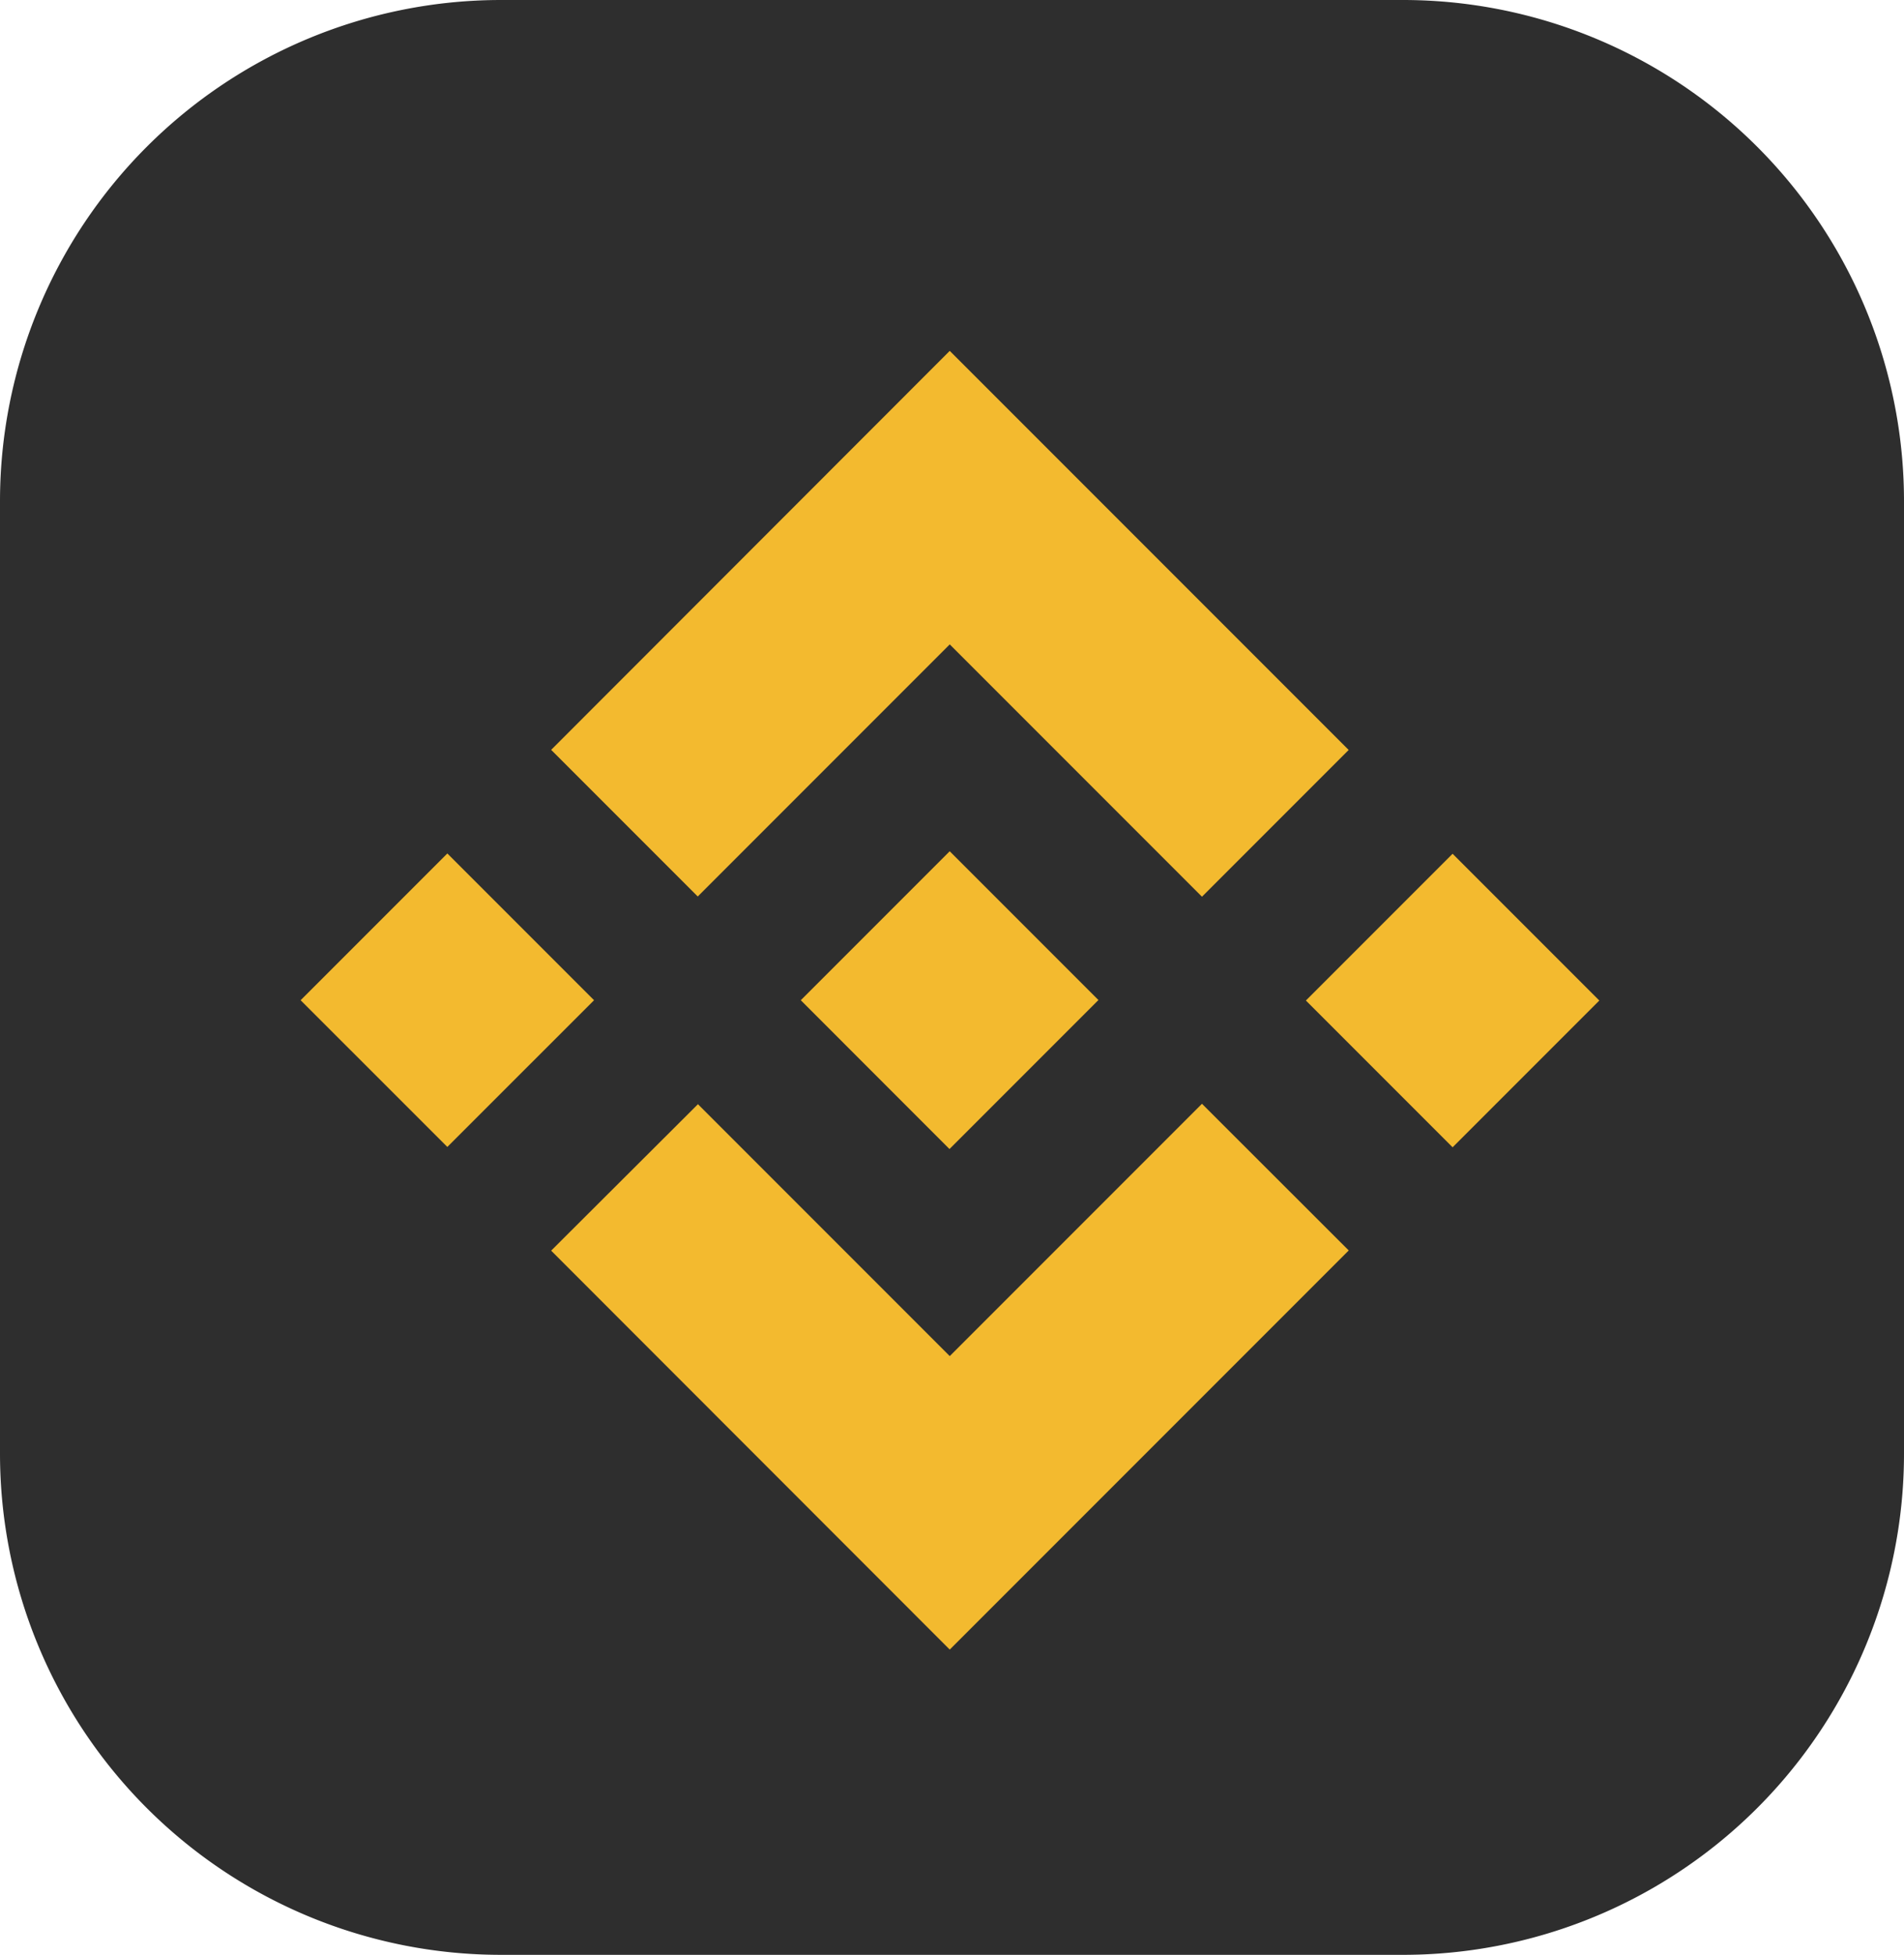 <svg xmlns="http://www.w3.org/2000/svg" width="38" height="39" viewBox="0 0 38 39">
  <g id="グループ_67228" data-name="グループ 67228" transform="translate(-51 -343.437)">
    <path id="パス_1821" data-name="パス 1821" d="M10,0H28A10,10,0,0,1,38,10V29A10,10,0,0,1,28,39H10A10,10,0,0,1,0,29V10A10,10,0,0,1,10,0Z" transform="translate(51 343.437)" fill="#2e2e2e"/>
    <path id="パス_1819" data-name="パス 1819" d="M7.923,10.888l5.032-5.032,5.034,5.034,2.928-2.928L12.955,0,5,7.96l2.928,2.928M0,12.955l2.928-2.928,2.928,2.928L2.928,15.882Zm7.923,2.068,5.032,5.032,5.034-5.034,2.929,2.926v0L12.955,25.91,5,17.951l0,0,2.932-2.924m12.131-2.066,2.928-2.928,2.928,2.928-2.928,2.928Z" transform="translate(57 350.437)" fill="#f3ba2f"/>
    <path id="パス_1820" data-name="パス 1820" d="M969.132,966.161h0l-2.971-2.971-2.2,2.2h0l-.252.252-.52.52,0,0,0,0,2.968,2.969,2.971-2.971v0h0" transform="translate(-896.207 -602.77)" fill="#f3ba2f"/>
  </g>
</svg>
